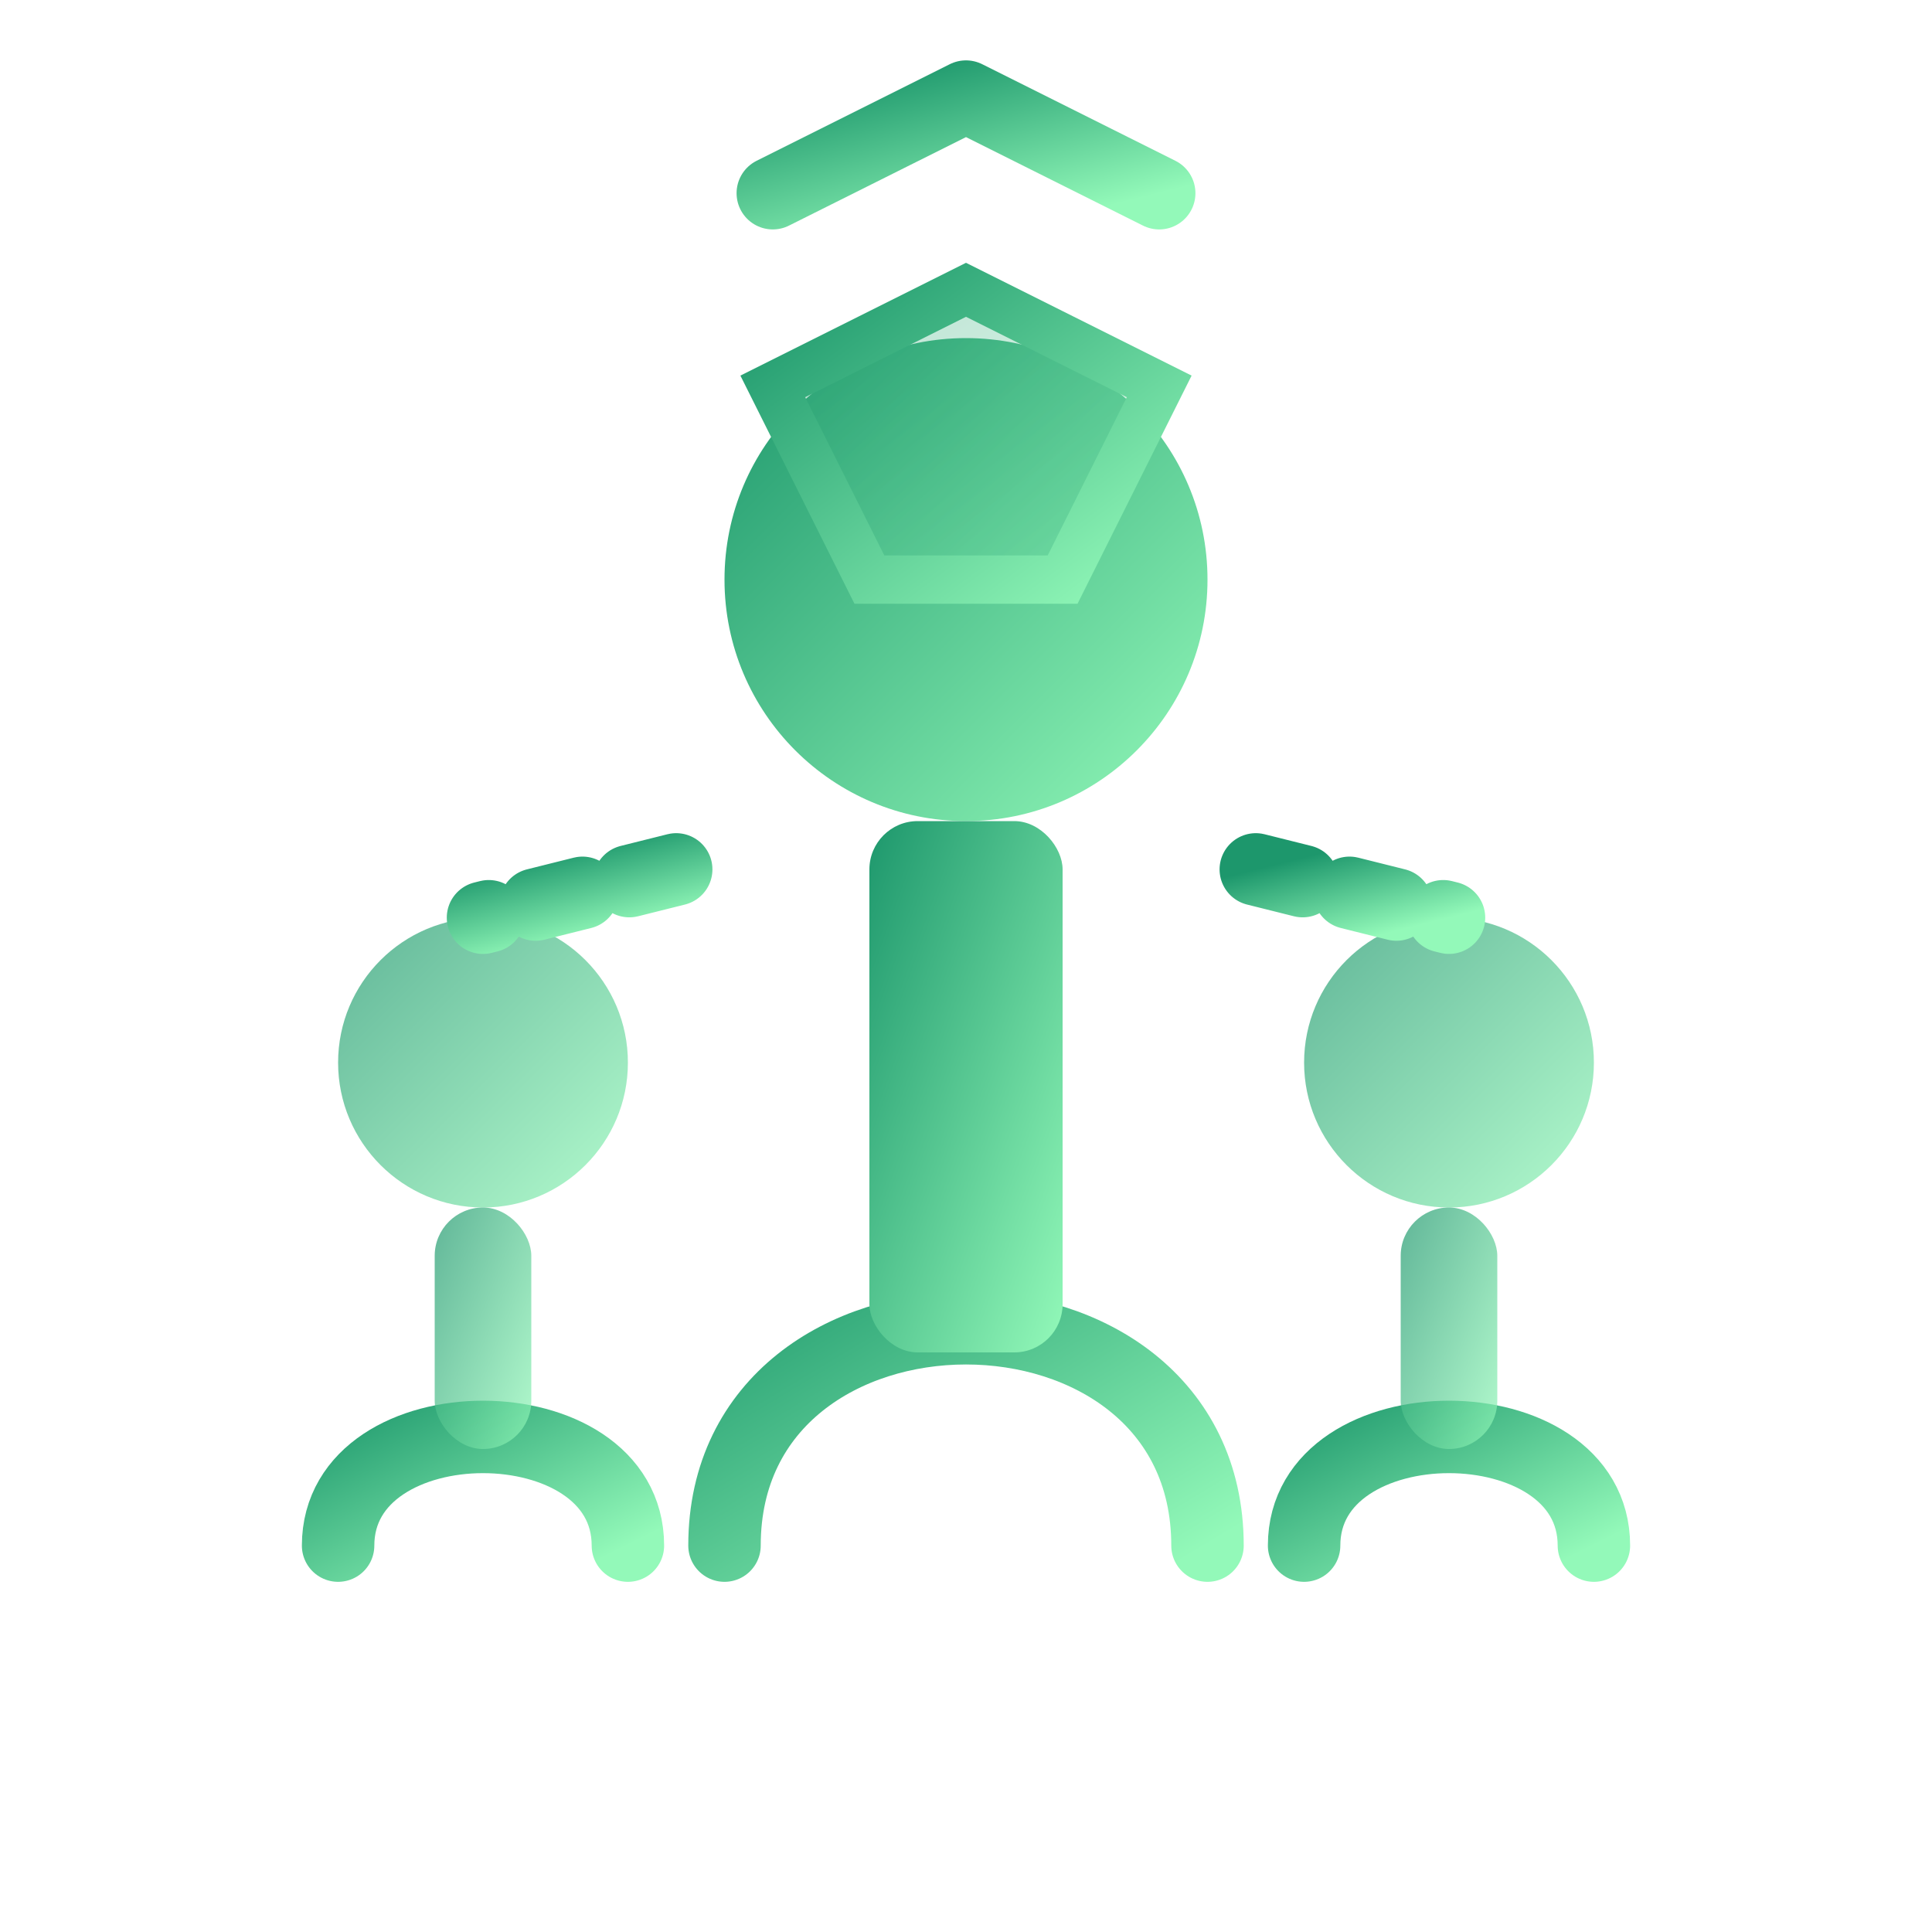 <?xml version="1.0" encoding="UTF-8"?>
<svg width="40px" height="40px" viewBox="0 0 40 40" version="1.1" xmlns="http://www.w3.org/2000/svg" xmlns:xlink="http://www.w3.org/1999/xlink">
    <title>Leadership</title>
    <defs>
        <linearGradient x1="0%" y1="0%" x2="100%" y2="100%" id="leadershipGradient">
            <stop stop-color="#1D976C" offset="0%"></stop>
            <stop stop-color="#93F9B9" offset="100%"></stop>
        </linearGradient>
    </defs>
    <g stroke="none" stroke-width="1" fill="none" fill-rule="evenodd">
        <!-- Leader figure -->
        <circle fill="url(#leadershipGradient)" cx="20" cy="12" r="5"></circle>
        <path d="M15,32 C15,26 25,26 25,32" stroke="url(#leadershipGradient)" stroke-width="1.5" stroke-linecap="round"></path>
        <rect fill="url(#leadershipGradient)" x="18" y="17" width="4" height="11" rx="1"></rect>
        
        <!-- Team figures -->
        <circle fill="url(#leadershipGradient)" fill-opacity="0.7" cx="10" cy="22" r="3"></circle>
        <path d="M7,32 C7,29 13,29 13,32" stroke="url(#leadershipGradient)" stroke-width="1.5" stroke-linecap="round"></path>
        <rect fill="url(#leadershipGradient)" fill-opacity="0.7" x="9" y="25" width="2" height="5" rx="1"></rect>
        
        <circle fill="url(#leadershipGradient)" fill-opacity="0.7" cx="30" cy="22" r="3"></circle>
        <path d="M27,32 C27,29 33,29 33,32" stroke="url(#leadershipGradient)" stroke-width="1.5" stroke-linecap="round"></path>
        <rect fill="url(#leadershipGradient)" fill-opacity="0.7" x="29" y="25" width="2" height="5" rx="1"></rect>
        
        <!-- Direction arrow -->
        <path d="M20,6 L20,2" stroke="url(#leadershipGradient)" stroke-width="1.5" stroke-linecap="round"></path>
        <path d="M16,4 L20,2 L24,4" stroke="url(#leadershipGradient)" stroke-width="1.5" stroke-linecap="round" stroke-linejoin="round"></path>
        
        <!-- Connection lines -->
        <path d="M14,18 L10,19" stroke="url(#leadershipGradient)" stroke-width="1.5" stroke-linecap="round" stroke-dasharray="1,1"></path>
        <path d="M26,18 L30,19" stroke="url(#leadershipGradient)" stroke-width="1.5" stroke-linecap="round" stroke-dasharray="1,1"></path>
        
        <!-- Crown element for leadership -->
        <path d="M16,8 L20,6 L24,8 L22,12 L18,12 Z" stroke="url(#leadershipGradient)" stroke-width="1" fill="url(#leadershipGradient)" fill-opacity="0.3"></path>
    </g>
</svg> 